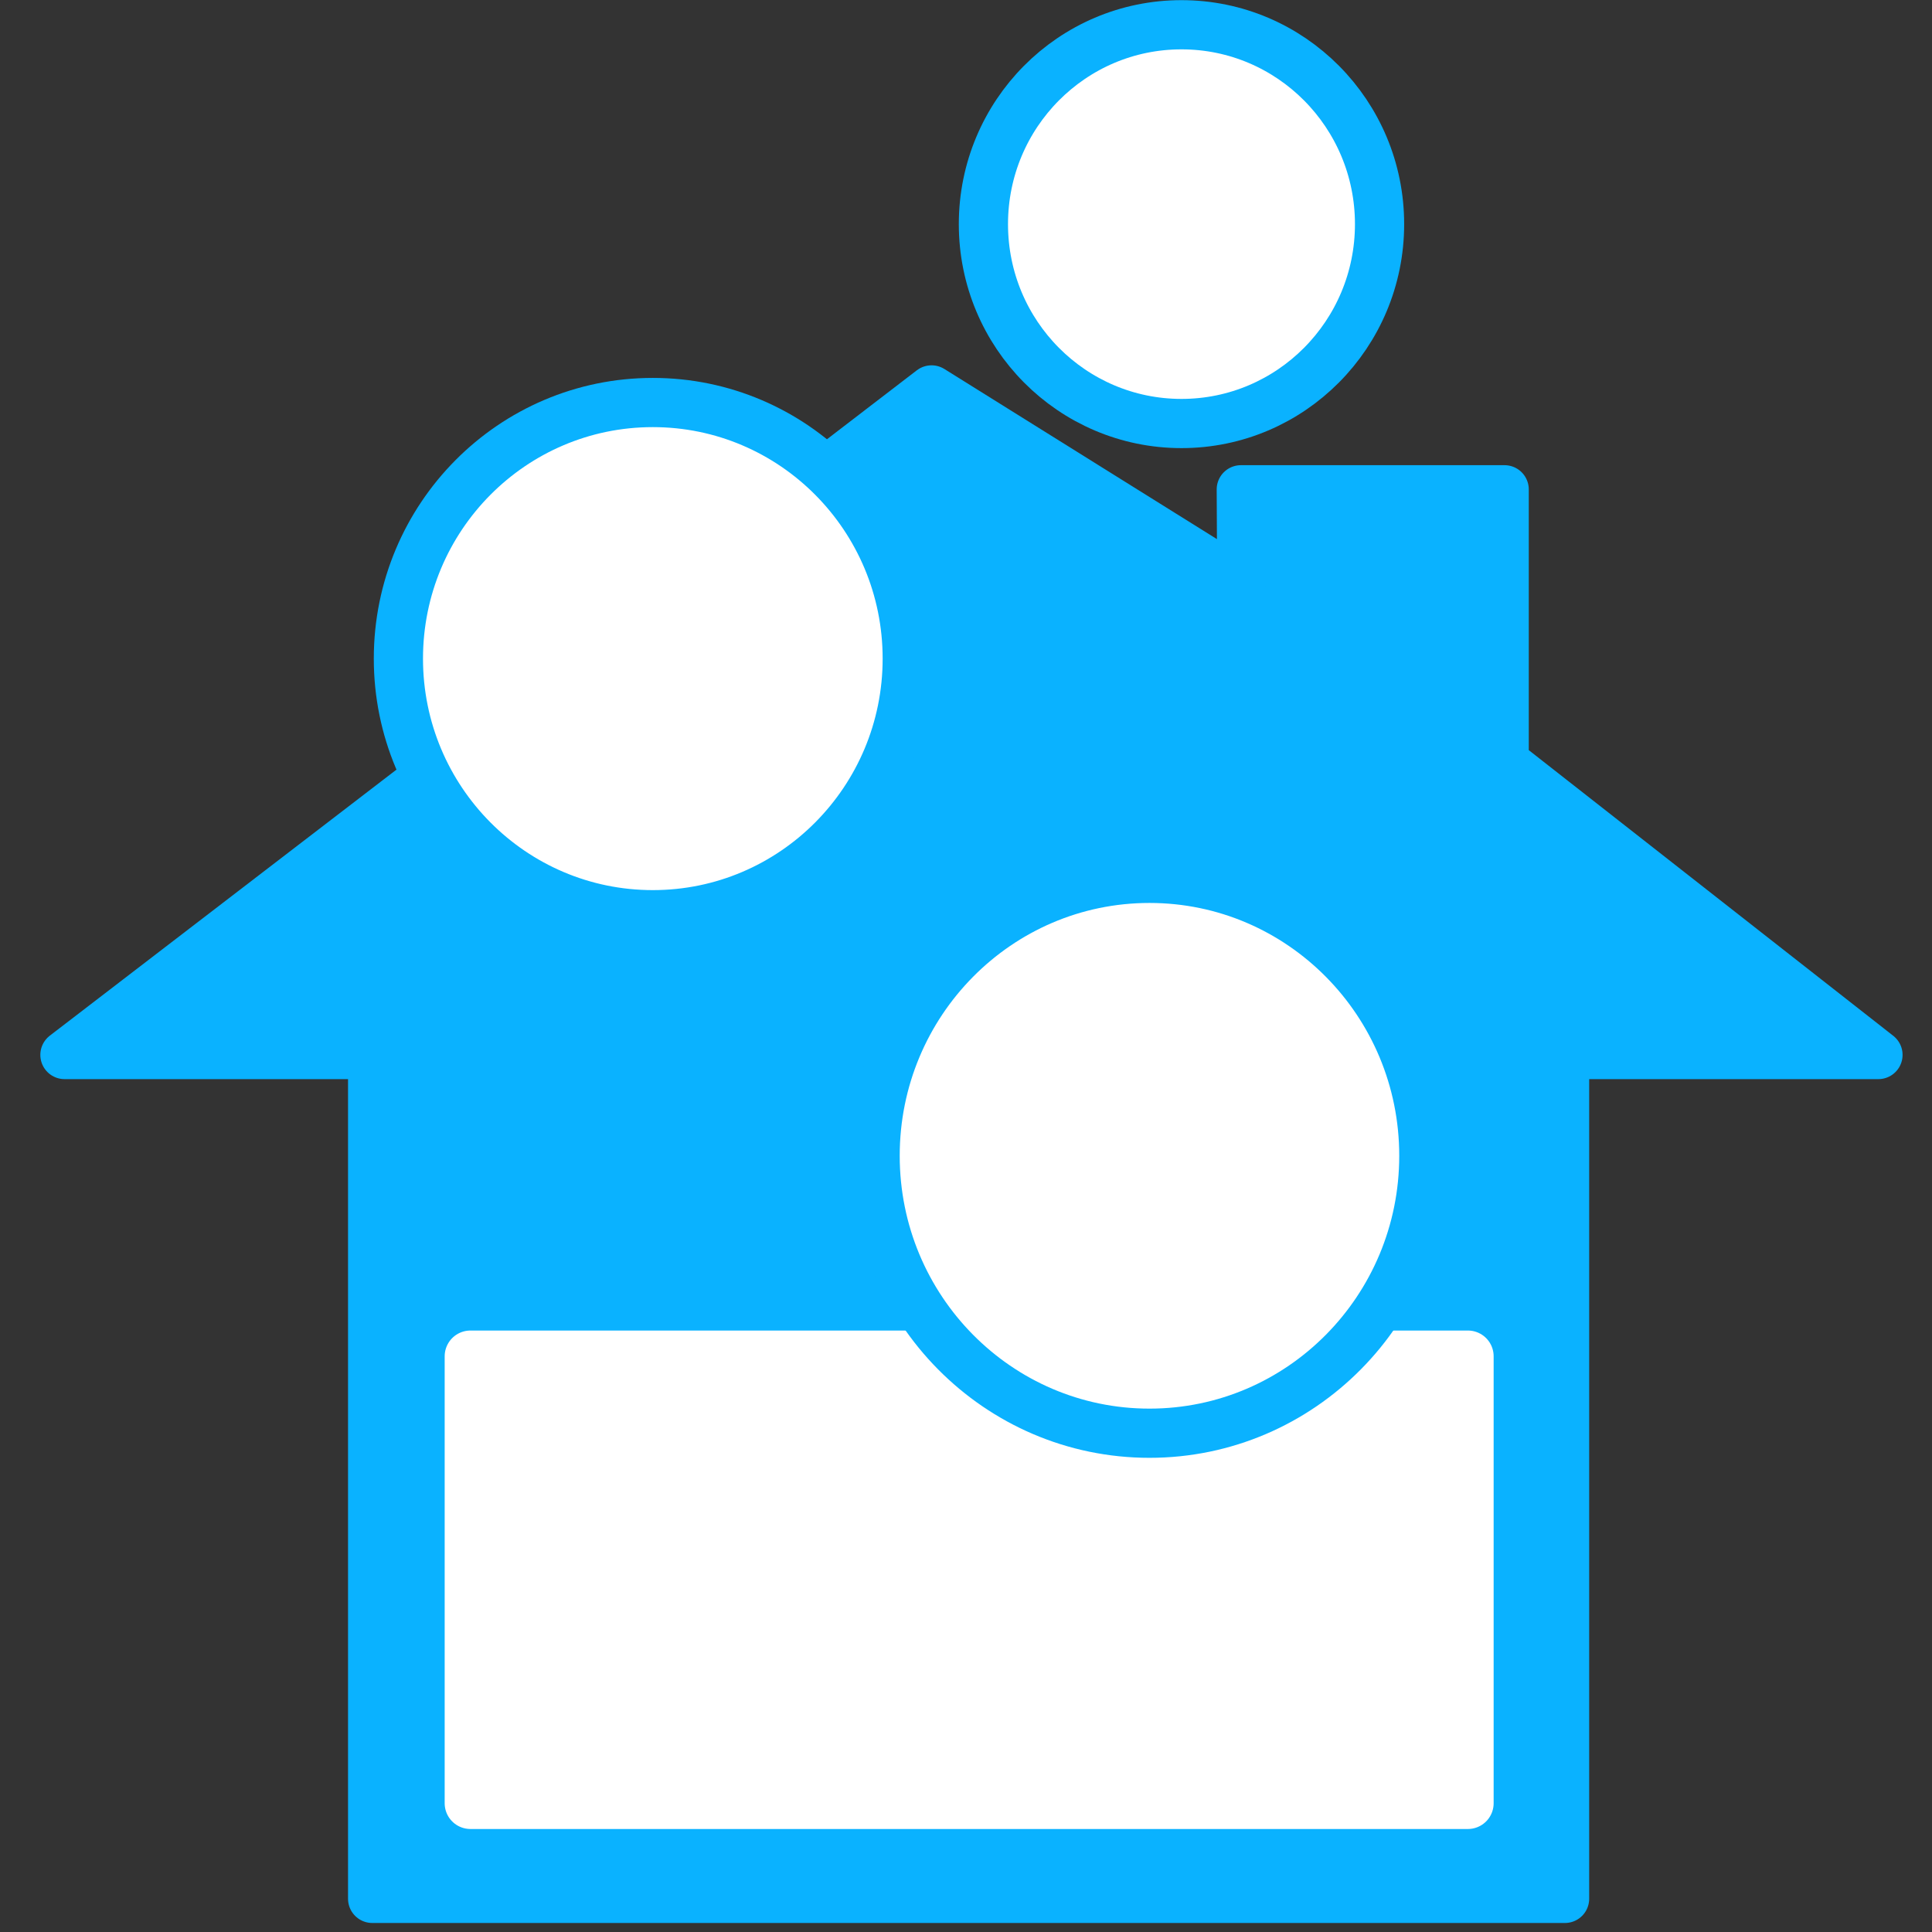 <?xml version="1.0" encoding="UTF-8"?>
<svg width="90mm" height="90mm" version="1.1" viewBox="0 0 90 90" xmlns="http://www.w3.org/2000/svg" xmlns:cc="http://creativecommons.org/ns#" xmlns:dc="http://purl.org/dc/elements/1.1/" xmlns:rdf="http://www.w3.org/1999/02/22-rdf-syntax-ns#">
 <rect x="0" y="0" width="90" height="90" fill="#333333" stroke="none"/>
 <g transform="translate(-35.7 -94.399)">
  <path d="m123.2 143.54h-14.599v39.31h-55.559v-39.31h-14.334l40.387-30.994 14.433 9.009-0.021-4.357h12.28v12.695z" fill="#0ab2ff" stroke="#0ab2ff" stroke-linejoin="round" stroke-width="2.258"/>
 </g>
 <g transform="translate(-35.7 -94.399)" fill="#fff" stroke-linejoin="round">
  <ellipse cx="66.111" cy="125.08" rx="11.852" ry="11.93" stroke="#0ab2ff" stroke-width="2.292"/>
  <ellipse cx="90.738" cy="104.84" rx="9.227" ry="9.288" stroke="#0ab2ff" stroke-width="2.292"/>
  <rect x="57.614" y="157.58" width="46.466" height="20.821" stroke="#fff" stroke-width="2.399"/>
  <ellipse cx="89.247" cy="148.24" rx="12.781" ry="12.924" stroke="#0ab2ff" stroke-width="2.292"/>
 </g>
</svg>
